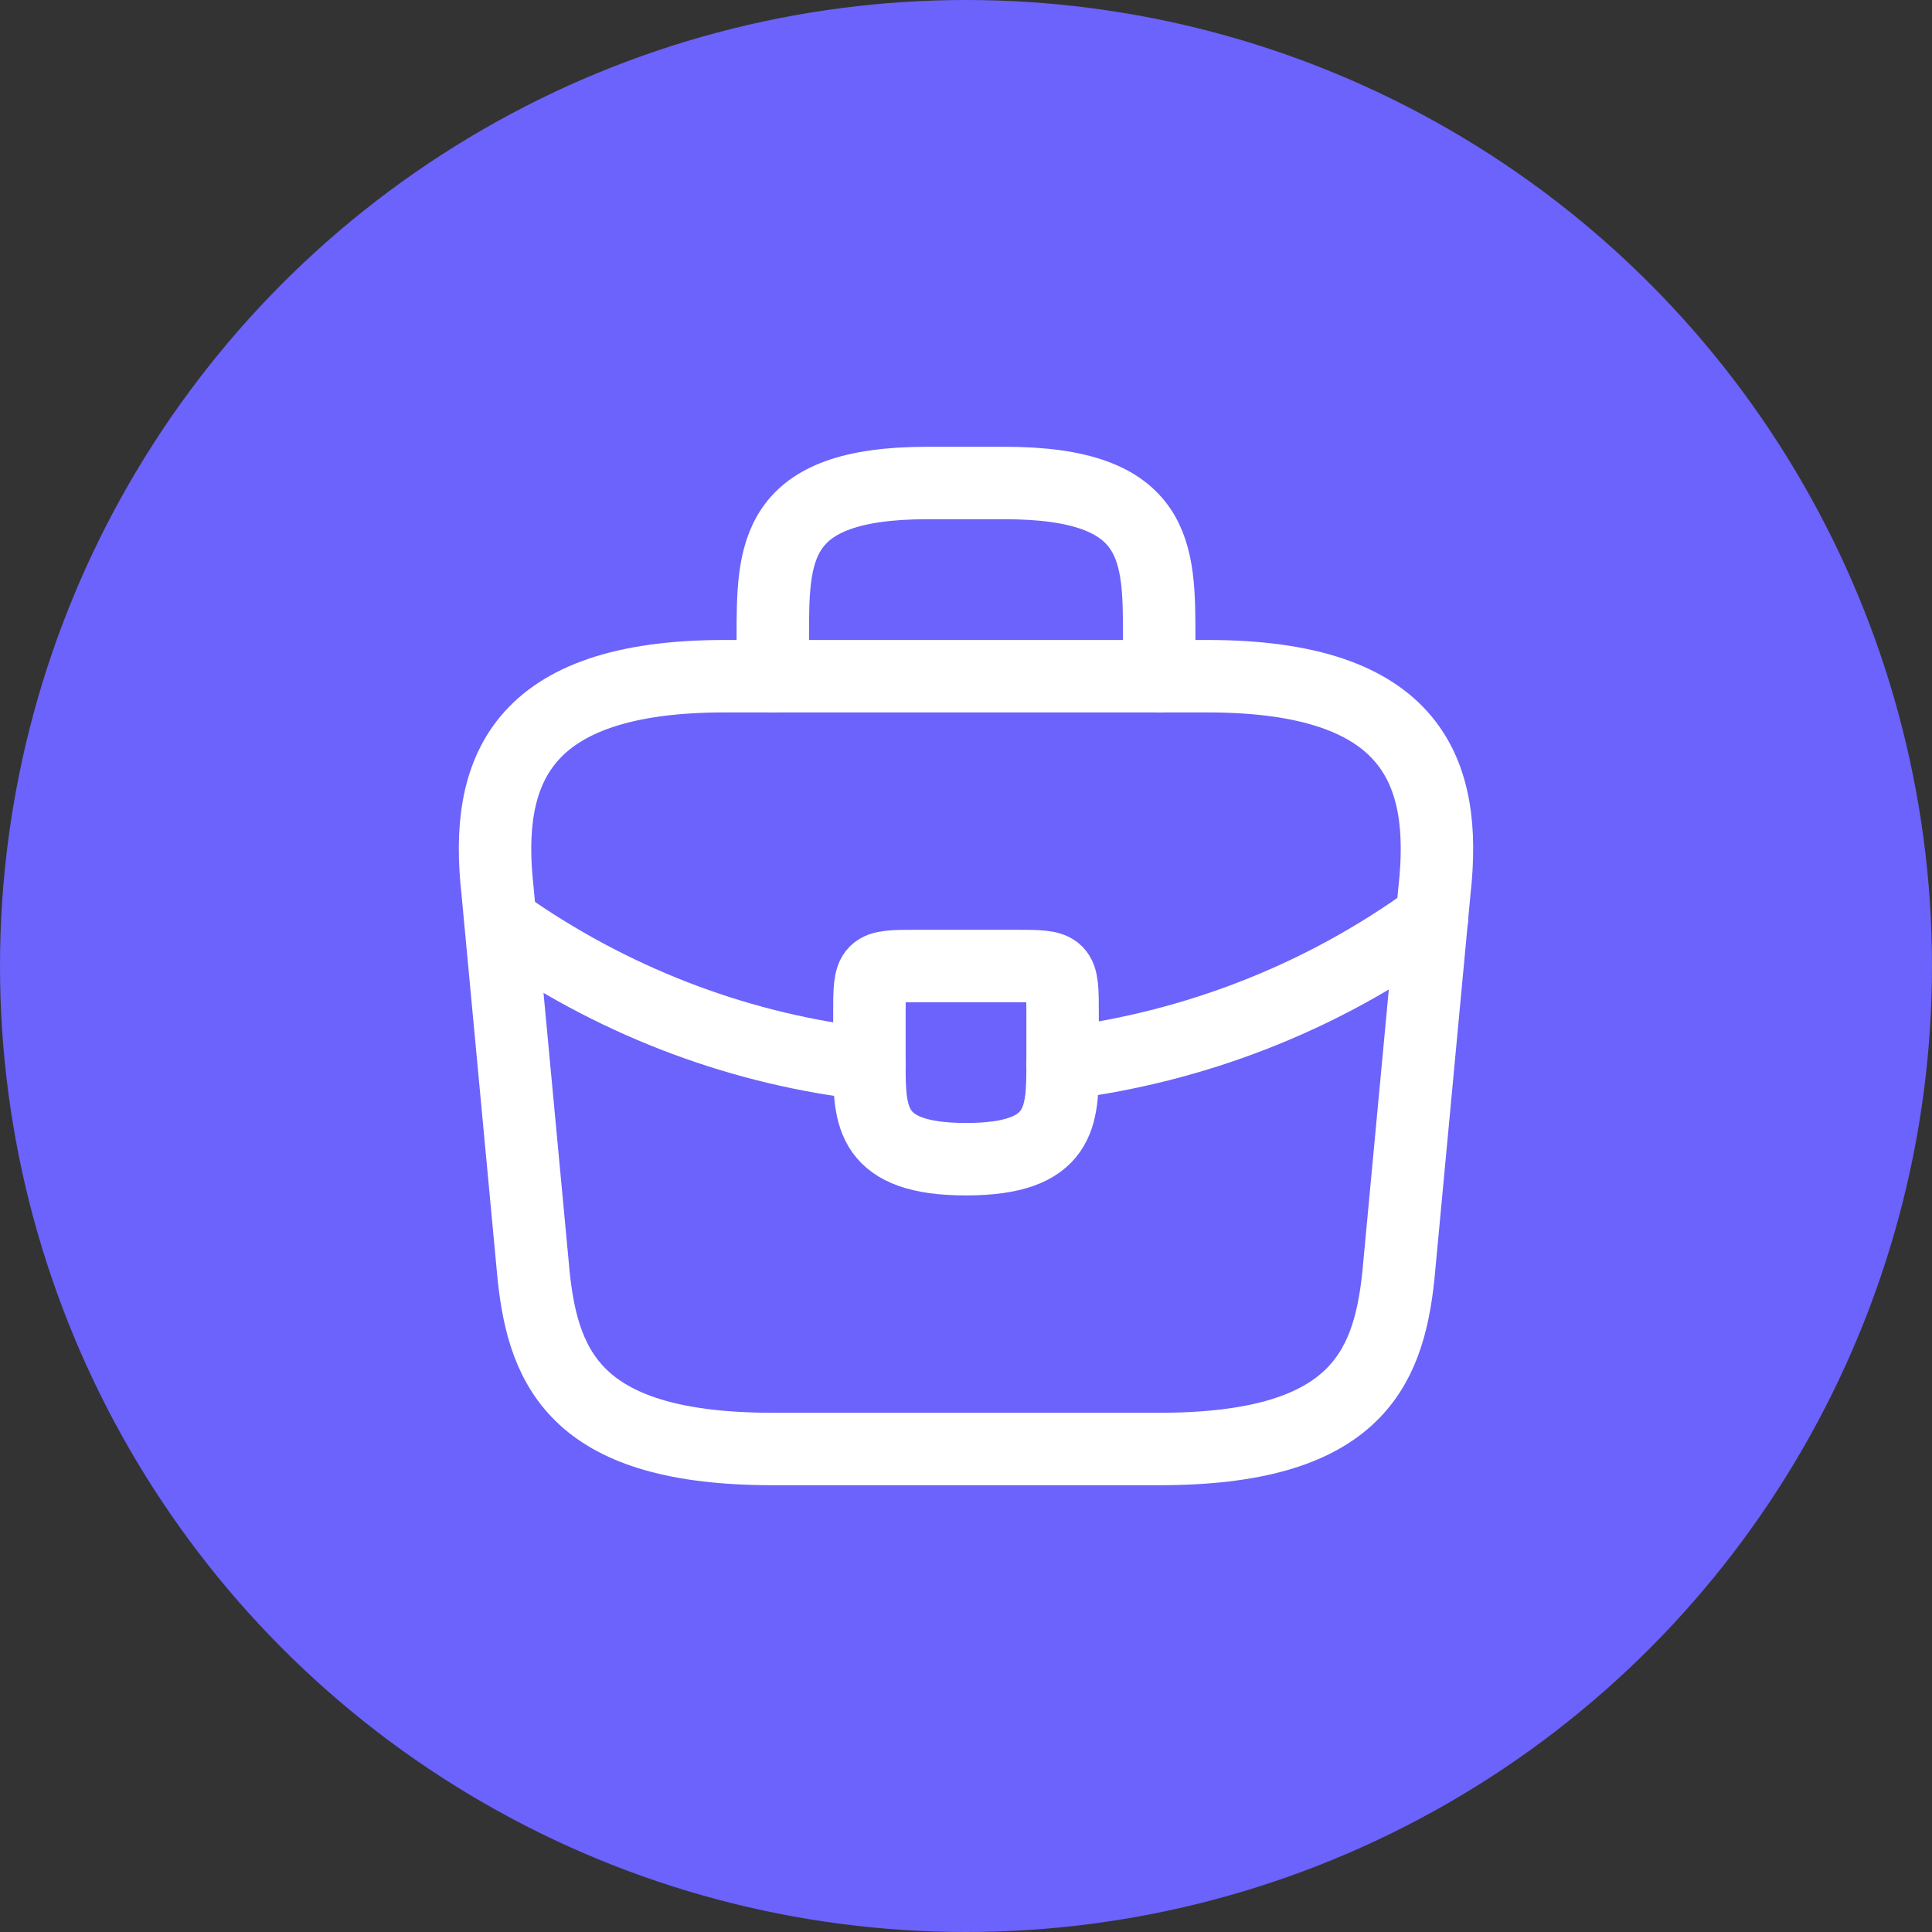 <svg width="40" height="40" viewBox="0 0 40 40" fill="none" xmlns="http://www.w3.org/2000/svg">
<rect x="0" y="0" width="40" height="40" fill="#333333" stroke="none"/>
<circle cx="20" cy="20" r="20" fill="#6B63FB"/>
<path d="M16 30H24C28.02 30 28.74 28.39 28.95 26.43L29.7 18.43C29.97 15.99 29.27 14 25 14H15C10.73 14 10.03 15.99 10.3 18.43L11.05 26.43C11.26 28.39 11.98 30 16 30Z" stroke="white" stroke-width="1.5" stroke-miterlimit="10" stroke-linecap="round" stroke-linejoin="round"/>
<path d="M16 14V13.2C16 11.43 16 10 19.2 10H20.8C24 10 24 11.43 24 13.2V14" stroke="white" stroke-width="1.5" stroke-miterlimit="10" stroke-linecap="round" stroke-linejoin="round"/>
<path d="M22 21V22C22 22.01 22 22.01 22 22.02C22 23.11 21.99 24 20 24C18.02 24 18 23.12 18 22.03V21C18 20 18 20 19 20H21C22 20 22 20 22 21Z" stroke="white" stroke-width="1.5" stroke-miterlimit="10" stroke-linecap="round" stroke-linejoin="round"/>
<path d="M29.65 19C27.34 20.68 24.7 21.68 22 22.02" stroke="white" stroke-width="1.5" stroke-miterlimit="10" stroke-linecap="round" stroke-linejoin="round"/>
<path d="M10.62 19.27C12.87 20.809 15.41 21.739 18 22.029" stroke="white" stroke-width="1.5" stroke-miterlimit="10" stroke-linecap="round" stroke-linejoin="round"/>
</svg>
